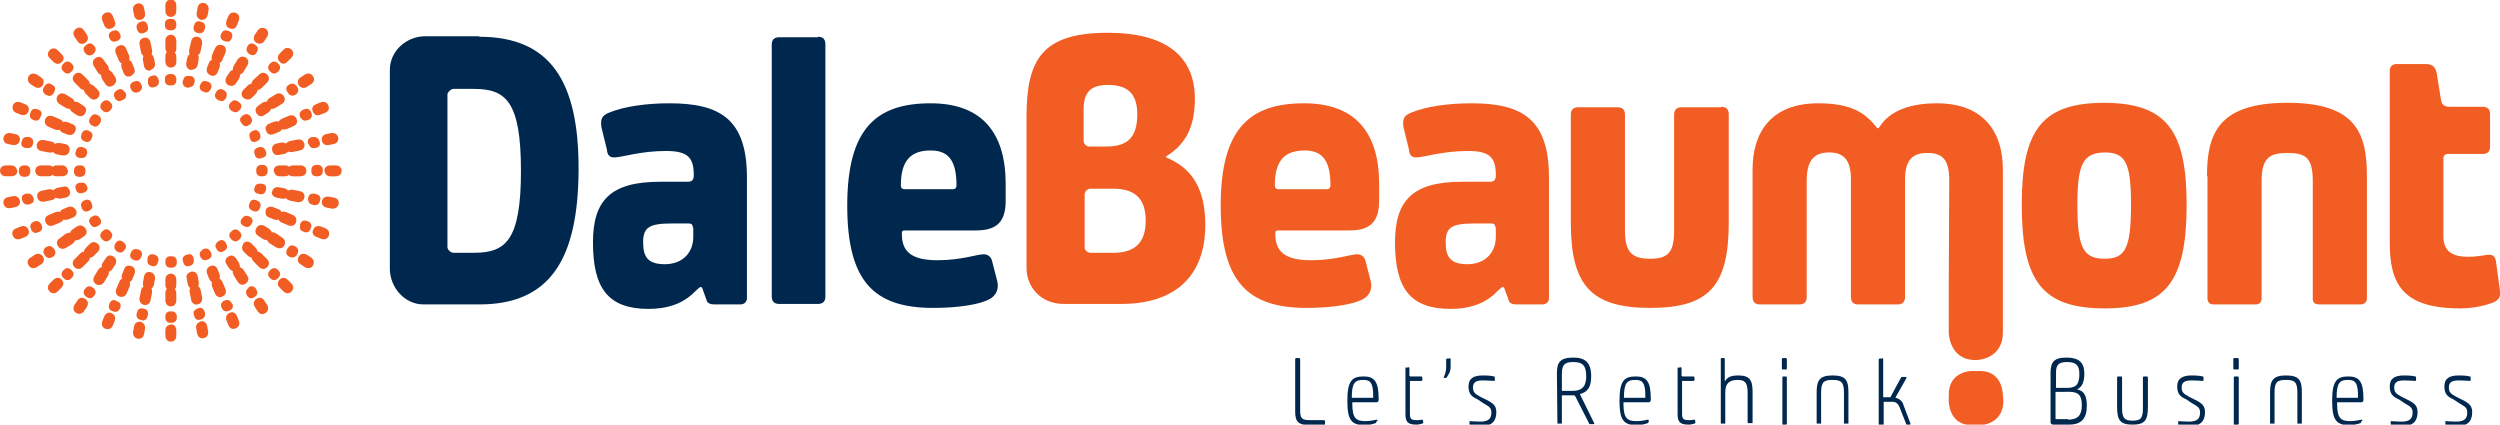 <?xml version="1.0" encoding="utf-8"?>
<!-- Generator: Adobe Illustrator 18.0.0, SVG Export Plug-In . SVG Version: 6.00 Build 0)  -->
<!DOCTYPE svg PUBLIC "-//W3C//DTD SVG 1.1//EN" "http://www.w3.org/Graphics/SVG/1.1/DTD/svg11.dtd">
<svg xmlns="http://www.w3.org/2000/svg" xmlns:xlink="http://www.w3.org/1999/xlink" version="1.1" id="AW" x="0px" y="0px" viewBox="0 0 503.4 85.5" xml:space="preserve">
<g>
	<path fill="#00274D" d="M96.5,7.4c14.2,0,20.1,8.8,20,26.9c-0.1,18-5.8,27-20,27H85.3c-3.9,0-6.8-3.5-6.8-7.2v-40   c0-4,3.5-6.8,7.1-6.8H96.5z M95.4,50.9c6.4,0,9.5-2.4,9.5-16.5c0-14.1-3.1-16.5-9.5-16.5h-4.1c-0.5,0-1.2,0.7-1.2,1.1v30.8   c0,0.4,0.6,1.1,1.2,1.1H95.4z"/>
	<path fill="#00274D" d="M121.1,25.6c-0.2-1.5,0-2.3,1.5-2.9c3.1-1.3,7.7-1.9,12.2-1.9c10.2,0,15.6,3.2,15.6,14.9v24.4   c0,0.6-0.5,1.2-1.3,1.2h-5.3c-0.8,0-1.4-0.3-1.5-0.8l-0.9-2.5c-0.1-0.2-0.2-0.2-0.3-0.2c-0.9,0-2.7,4.4-10.5,4.4   c-8.2,0-11.2-4.2-11.2-13.4c0-8.5,3.6-12.2,13.5-12.2h5.5c0.9,0,1.3-0.3,1.3-1.3c0-3.5-1.1-4.9-5.6-4.9c-5.2,0-8.9,1.3-10.4,1.3   c-1,0-1.4-0.5-1.5-1.6L121.1,25.6z M139.5,45.8c0-0.6-0.3-0.8-0.8-0.8h-3.5c-4.5,0-5.7,0.8-5.7,3.8c0,3.1,1.1,4.4,4.4,4.4   c3.5,0,5.7-2.3,5.7-5.5V45.8z"/>
	<path fill="#00274D" d="M164.7,7.4c1,0,1.5,0.5,1.5,1.5v50.8c0,1-0.5,1.5-1.5,1.5h-7.8c-1,0-1.5-0.5-1.5-1.5V9c0-1,0.5-1.5,1.5-1.5   H164.7z"/>
	<path fill="#00274D" d="M200.8,56.6c0.4,1.5-0.2,2.9-1.5,3.6c-1.9,1.1-6.3,1.8-11.4,1.8c-11.9,0-17.3-5.3-17.3-20.6   c0-15.6,5.9-20.6,16.8-20.6c10.2,0,15.1,5.8,15.1,16.2v3.4c0,4.3-1.8,6-6,6h-14.3c-0.5,0-0.6,0.2-0.6,0.5v0.2   c0,3.4,1.7,5.3,7.2,5.3c4.8,0,7.9-1.2,9.3-1.2c0.8,0,1.5,0.5,1.7,1.5L200.8,56.6z M191.8,38.1c0.6,0,0.8-0.3,0.8-0.8   c0-5.2-1.8-7-5.2-7c-3.8,0-6,1.8-6,7c0,0.5,0.2,0.8,0.8,0.8H191.8z"/>
</g>
<g>
	<g>
		<path fill="#F15D22" d="M47.5,16.8l0.6-0.9c0,0,0.3-0.4,0.2-0.9c0.2,0,0.5-0.2,0.7-0.5l0.8-1.3c0,0,0.6-1-0.3-1.6l0,0    c0,0-0.9-0.6-1.6,0.3l-0.8,1.3c0,0-0.3,0.4-0.2,0.9c-0.2,0-0.5,0.2-0.7,0.5l-0.6,0.9c0,0-0.6,1,0.3,1.6l0,0    C45.9,17.1,46.9,17.7,47.5,16.8z"/>
		<path fill="#F15D22" d="M21.3,52l-0.6,0.9c0,0-0.3,0.4-0.2,0.9c-0.2,0-0.5,0.2-0.7,0.5l-0.8,1.3c0,0-0.6,1,0.3,1.6l0,0    c0,0,0.9,0.6,1.6-0.3l0.8-1.3c0,0,0.3-0.4,0.2-0.9c0.2,0,0.5-0.2,0.7-0.5l0.6-0.9c0,0,0.6-1-0.3-1.6l0,0    C22.8,51.6,21.9,51,21.3,52z"/>
		<path fill="#F15D22" d="M55.1,27l1-0.4c0,0,0.5-0.2,0.7-0.6c0.2,0.1,0.5,0.1,0.9,0l1.4-0.6c0,0,1.1-0.4,0.6-1.5l0,0    c0,0-0.4-1-1.5-0.6l-1.4,0.6c0,0-0.5,0.2-0.7,0.6c-0.2-0.1-0.5-0.1-0.9,0l-1,0.4c0,0-1.1,0.4-0.6,1.5l0,0    C53.6,26.4,54,27.5,55.1,27z"/>
		<path fill="#F15D22" d="M13.7,41.7l-1,0.4c0,0-0.5,0.2-0.6,0.6c-0.2-0.1-0.5-0.1-0.9,0l-1.4,0.6c0,0-1.1,0.4-0.6,1.5l0,0    c0,0,0.4,1,1.5,0.6l1.4-0.6c0,0,0.5-0.2,0.7-0.6c0.2,0.1,0.5,0.1,0.9,0l1-0.4c0,0,1.1-0.4,0.6-1.5l0,0    C15.2,42.3,14.8,41.3,13.7,41.7z"/>
		<path fill="#F15D22" d="M55.7,39.8l1,0.2c0,0,0.5,0.1,0.9-0.1c0.1,0.2,0.4,0.4,0.8,0.5l1.5,0.3c0,0,1.1,0.2,1.4-0.9l0,0    c0,0,0.2-1.1-0.9-1.3l-1.5-0.3c0,0-0.5-0.1-0.9,0.2c-0.1-0.2-0.4-0.4-0.8-0.5l-1.1-0.2c0,0-1.1-0.2-1.3,0.9l0,0    C54.7,38.4,54.5,39.5,55.7,39.8z"/>
		<path fill="#F15D22" d="M13.1,29l-1.1-0.2c0,0-0.5-0.1-0.9,0.2c-0.1-0.2-0.4-0.4-0.8-0.5l-1.5-0.3c0,0-1.1-0.2-1.4,0.9l0,0    c0,0-0.2,1.1,0.9,1.3l1.5,0.3c0,0,0.5,0.1,0.9-0.1c0.1,0.2,0.4,0.4,0.8,0.5l1.1,0.2c0,0,1.1,0.2,1.4-0.9l0,0    C14,30.3,14.2,29.2,13.1,29z"/>
		<path fill="#F15D22" d="M19.7,18.1l-0.8-0.8c0,0-0.4-0.3-0.8-0.4c0-0.2-0.1-0.5-0.4-0.8l-1.1-1.1c0,0-0.8-0.8-1.6,0l0,0    c0,0-0.8,0.8,0,1.6l1.1,1.1c0,0,0.3,0.4,0.8,0.4c0,0.2,0.1,0.5,0.4,0.8l0.8,0.8c0,0,0.8,0.8,1.6,0l0,0    C19.7,19.7,20.5,18.9,19.7,18.1z"/>
		<path fill="#F15D22" d="M49.1,50.7l0.8,0.8c0,0,0.4,0.3,0.8,0.4c0,0.2,0.1,0.5,0.4,0.8l1.1,1.1c0,0,0.8,0.8,1.6,0l0,0    c0,0,0.8-0.8,0-1.6L52.6,51c0,0-0.4-0.3-0.8-0.4c0-0.3-0.1-0.5-0.4-0.8l-0.8-0.8c0,0-0.8-0.8-1.6,0l0,0    C49.1,49.1,48.3,49.9,49.1,50.7z"/>
		<path fill="#F15D22" d="M35.5,12.5l0-1.1c0,0,0-0.5-0.3-0.8c0.2-0.2,0.3-0.4,0.3-0.8V8.2c0,0,0-1.2-1.1-1.2l0,0c0,0-1.1,0-1.1,1.2    l0,1.5c0,0,0,0.5,0.3,0.8c-0.2,0.2-0.3,0.4-0.3,0.8v1.1c0,0,0,1.2,1.1,1.2h0C34.4,13.6,35.5,13.6,35.5,12.5z"/>
		<path fill="#F15D22" d="M33.3,56.3v1.1c0,0,0,0.5,0.3,0.8c-0.2,0.2-0.3,0.4-0.3,0.8l0,1.5c0,0,0,1.2,1.1,1.2h0c0,0,1.1,0,1.1-1.2    v-1.5c0,0,0-0.5-0.3-0.8c0.2-0.2,0.3-0.4,0.3-0.8v-1.1c0,0,0-1.2-1.1-1.2h0C34.4,55.1,33.3,55.1,33.3,56.3z"/>
		<path fill="#F15D22" d="M31.2,12.7l-0.2-1c0,0-0.1-0.5-0.5-0.8c0.1-0.2,0.2-0.5,0.1-0.9l-0.3-1.5c0,0-0.2-1.1-1.3-0.9l0,0    c0,0-1.1,0.2-0.9,1.4l0.3,1.5c0,0,0.1,0.5,0.5,0.8c-0.1,0.2-0.2,0.5-0.1,0.9l0.2,1.1c0,0,0.2,1.1,1.3,0.9l0,0    C30.3,14,31.4,13.8,31.2,12.7z"/>
		<path fill="#F15D22" d="M37.6,56.1l0.2,1.1c0,0,0.1,0.5,0.5,0.8c-0.1,0.2-0.2,0.5-0.1,0.9l0.3,1.5c0,0,0.2,1.1,1.3,0.9h0    c0,0,1.1-0.2,0.9-1.4l-0.3-1.5c0,0-0.1-0.5-0.5-0.8c0.1-0.2,0.2-0.5,0.1-0.9l-0.2-1.1c0,0-0.2-1.1-1.3-0.9h0    C38.4,54.8,37.3,55,37.6,56.1z"/>
		<path fill="#F15D22" d="M54.2,43.8l1,0.4c0,0,0.5,0.2,0.9,0c0.1,0.2,0.3,0.5,0.6,0.6l1.4,0.6c0,0,1.1,0.4,1.5-0.6l0,0    c0,0,0.4-1-0.6-1.5l-1.4-0.6c0,0-0.5-0.2-0.9,0c-0.1-0.2-0.3-0.5-0.7-0.6l-1-0.4c0,0-1.1-0.4-1.5,0.6l0,0    C53.6,42.3,53.1,43.4,54.2,43.8z"/>
		<path fill="#F15D22" d="M14.6,25l-1-0.4c0,0-0.5-0.2-0.9,0c-0.1-0.2-0.3-0.5-0.7-0.6l-1.4-0.6c0,0-1.1-0.4-1.5,0.6l0,0    c0,0-0.4,1,0.6,1.5l1.4,0.6c0,0,0.5,0.2,0.9,0c0.1,0.2,0.3,0.5,0.6,0.6l1,0.4c0,0,1.1,0.4,1.5-0.6l0,0    C15.2,26.4,15.6,25.4,14.6,25z"/>
		<path fill="#F15D22" d="M39.8,13.1l0.2-1.1c0,0,0.1-0.5-0.1-0.9c0.2-0.1,0.4-0.4,0.5-0.8l0.3-1.5c0,0,0.2-1.1-0.9-1.4l0,0    c0,0-1.1-0.2-1.3,0.9L38.1,10c0,0-0.1,0.5,0.1,0.9c-0.2,0.1-0.4,0.4-0.5,0.8l-0.2,1c0,0-0.2,1.1,0.9,1.4l0,0    C38.4,14,39.5,14.2,39.8,13.1z"/>
		<path fill="#F15D22" d="M29,55.7l-0.2,1.1c0,0-0.1,0.5,0.1,0.9c-0.2,0.1-0.4,0.4-0.5,0.8l-0.3,1.5c0,0-0.2,1.1,0.9,1.4h0    c0,0,1.1,0.2,1.3-0.9l0.3-1.5c0,0,0.1-0.5-0.1-0.9c0.2-0.1,0.4-0.4,0.5-0.8l0.2-1.1c0,0,0.2-1.1-0.9-1.4h0    C30.3,54.8,29.2,54.5,29,55.7z"/>
		<path fill="#F15D22" d="M45.6,53.2l0.6,0.9c0,0,0.3,0.4,0.7,0.5c-0.1,0.2,0,0.5,0.2,0.9l0.8,1.3c0,0,0.6,1,1.6,0.3l0,0    c0,0,0.9-0.6,0.3-1.6L49,54.3c0,0-0.3-0.4-0.7-0.5c0-0.2,0-0.5-0.2-0.9L47.5,52c0,0-0.6-1-1.6-0.3l0,0    C45.9,51.7,45,52.3,45.6,53.2z"/>
		<path fill="#F15D22" d="M23.2,15.5l-0.6-0.9c0,0-0.3-0.4-0.7-0.5c0.1-0.2,0-0.5-0.2-0.9L20.8,12c0,0-0.6-1-1.6-0.3l0,0    c0,0-0.9,0.6-0.3,1.6l0.8,1.3c0,0,0.3,0.4,0.7,0.5c-0.1,0.2,0,0.5,0.2,0.9l0.6,0.9c0,0,0.6,1,1.6,0.3l0,0    C22.9,17.1,23.8,16.5,23.2,15.5z"/>
		<path fill="#F15D22" d="M50.7,19.7l0.8-0.8c0,0,0.3-0.3,0.4-0.8c0.2,0,0.5-0.1,0.8-0.4l1.1-1.1c0,0,0.8-0.8,0-1.6l0,0    c0,0-0.8-0.8-1.6,0L51,16.1c0,0-0.3,0.3-0.4,0.8c-0.3,0-0.5,0.1-0.8,0.4l-0.8,0.8c0,0-0.8,0.8,0,1.6l0,0    C49.1,19.7,49.9,20.5,50.7,19.7z"/>
		<path fill="#F15D22" d="M18.1,49.1l-0.8,0.8c0,0-0.4,0.4-0.4,0.8c-0.2,0-0.5,0.1-0.8,0.4l-1.1,1.1c0,0-0.8,0.8,0,1.6l0,0    c0,0,0.8,0.8,1.6,0l1.1-1.1c0,0,0.4-0.4,0.4-0.8c0.2,0,0.5-0.1,0.8-0.4l0.8-0.8c0,0,0.8-0.8,0-1.6l0,0    C19.7,49.1,18.9,48.3,18.1,49.1z"/>
		<path fill="#F15D22" d="M56.1,31.2l1.1-0.2c0,0,0.5-0.1,0.8-0.5c0.2,0.1,0.5,0.2,0.9,0.1l1.5-0.3c0,0,1.1-0.2,0.9-1.3l0,0    c0,0-0.2-1.1-1.4-0.9l-1.5,0.3c0,0-0.5,0.1-0.8,0.5c-0.2-0.1-0.5-0.2-0.9-0.2l-1,0.2c0,0-1.1,0.2-0.9,1.3l0,0    C54.8,30.3,55,31.4,56.1,31.2z"/>
		<path fill="#F15D22" d="M12.7,37.6l-1.1,0.2c0,0-0.5,0.1-0.8,0.5c-0.2-0.1-0.5-0.2-0.9-0.2l-1.5,0.3c0,0-1.1,0.2-0.9,1.3v0    c0,0,0.2,1.1,1.4,0.9l1.5-0.3c0,0,0.5-0.1,0.8-0.5c0.2,0.1,0.5,0.2,0.9,0.2l1.1-0.2c0,0,1.1-0.2,0.9-1.3l0,0    C14,38.4,13.8,37.3,12.7,37.6z"/>
		<path fill="#F15D22" d="M52,47.5l0.9,0.6c0,0,0.4,0.3,0.9,0.2c0,0.2,0.2,0.5,0.5,0.7l1.3,0.8c0,0,1,0.6,1.6-0.3l0,0    c0,0,0.6-0.9-0.3-1.6l-1.3-0.9c0,0-0.4-0.3-0.9-0.2c0-0.2-0.2-0.5-0.5-0.7l-0.9-0.6c0,0-1-0.6-1.6,0.3l0,0    C51.6,45.9,51,46.9,52,47.5z"/>
		<path fill="#F15D22" d="M16.8,21.3l-0.9-0.6c0,0-0.4-0.3-0.9-0.2c0-0.2-0.2-0.5-0.5-0.7l-1.3-0.8c0,0-1-0.6-1.6,0.3l0,0    c0,0-0.6,0.9,0.3,1.6l1.3,0.8c0,0,0.4,0.3,0.9,0.2c0,0.2,0.2,0.5,0.5,0.7l0.9,0.6c0,0,1,0.6,1.6-0.3l0,0    C17.1,22.8,17.8,21.9,16.8,21.3z"/>
		<path fill="#F15D22" d="M43.8,14.6l0.4-1c0,0,0.2-0.5,0-0.9c0.2-0.1,0.5-0.3,0.6-0.7l0.6-1.4c0,0,0.4-1.1-0.6-1.5l0,0    c0,0-1-0.4-1.5,0.6l-0.6,1.4c0,0-0.2,0.5,0,0.9c-0.2,0.1-0.5,0.3-0.6,0.6l-0.4,1c0,0-0.4,1.1,0.6,1.5l0,0    C42.3,15.2,43.4,15.6,43.8,14.6z"/>
		<path fill="#F15D22" d="M25,54.2l-0.4,1c0,0-0.2,0.5,0,0.9c-0.2,0.1-0.5,0.3-0.6,0.7l-0.6,1.4c0,0-0.4,1.1,0.6,1.5l0,0    c0,0,1,0.4,1.5-0.6l0.6-1.4c0,0,0.2-0.5,0-0.9c0.2-0.1,0.5-0.3,0.6-0.7l0.4-1c0,0,0.4-1.1-0.6-1.5l0,0    C26.4,53.6,25.4,53.1,25,54.2z"/>
		<path fill="#F15D22" d="M41.7,55.1l0.4,1c0,0,0.2,0.5,0.6,0.7c-0.1,0.2-0.1,0.5,0,0.9l0.6,1.4c0,0,0.4,1.1,1.5,0.6l0,0    c0,0,1-0.4,0.6-1.5l-0.6-1.4c0,0-0.2-0.5-0.6-0.7c0.1-0.2,0.1-0.5,0-0.9l-0.4-1c0,0-0.4-1.1-1.5-0.6l0,0    C42.3,53.6,41.3,54,41.7,55.1z"/>
		<path fill="#F15D22" d="M27,13.7l-0.4-1c0,0-0.2-0.5-0.6-0.6c0.1-0.2,0.1-0.5,0-0.9l-0.6-1.4c0,0-0.4-1.1-1.5-0.6l0,0    c0,0-1,0.4-0.6,1.5l0.6,1.4c0,0,0.2,0.5,0.6,0.7c-0.1,0.2-0.1,0.5,0,0.9l0.4,1c0,0,0.4,1.1,1.5,0.6l0,0    C26.4,15.2,27.5,14.8,27,13.7z"/>
		<path fill="#F15D22" d="M53.2,23.2l0.9-0.6c0,0,0.4-0.3,0.5-0.7c0.2,0.1,0.5,0,0.9-0.2l1.3-0.8c0,0,1-0.6,0.3-1.6l0,0    c0,0-0.6-0.9-1.6-0.3l-1.3,0.8c0,0-0.4,0.3-0.5,0.7c-0.2-0.1-0.5,0-0.9,0.2L52,21.3c0,0-1,0.6-0.3,1.6l0,0    C51.7,22.9,52.3,23.8,53.2,23.2z"/>
		<path fill="#F15D22" d="M15.5,45.6l-0.9,0.6c0,0-0.4,0.3-0.5,0.7c-0.2-0.1-0.5,0-0.9,0.2L12,48c0,0-1,0.6-0.3,1.6l0,0    c0,0,0.6,0.9,1.6,0.3l1.3-0.8c0,0,0.4-0.3,0.5-0.7c0.2,0,0.5,0,0.9-0.2l0.9-0.6c0,0,1-0.6,0.3-1.6l0,0    C17.1,45.9,16.5,45,15.5,45.6z"/>
		<path fill="#F15D22" d="M56.3,35.5h1.1c0,0,0.5,0,0.8-0.3c0.2,0.2,0.4,0.3,0.8,0.3h1.5c0,0,1.2,0,1.2-1.1l0,0c0,0,0-1.1-1.2-1.1    l-1.5,0c0,0-0.5,0-0.8,0.3c-0.2-0.2-0.4-0.3-0.8-0.3h-1.1c0,0-1.2,0-1.2,1.1v0C55.2,34.4,55.2,35.5,56.3,35.5z"/>
		<path fill="#F15D22" d="M12.5,33.3l-1.1,0c0,0-0.5,0-0.8,0.3c-0.2-0.2-0.4-0.3-0.8-0.3l-1.5,0c0,0-1.2,0-1.2,1.1v0    c0,0,0,1.1,1.2,1.1h1.5c0,0,0.5,0,0.8-0.3c0.2,0.2,0.4,0.3,0.8,0.3h1.1c0,0,1.2,0,1.2-1.1l0,0C13.6,34.4,13.6,33.3,12.5,33.3z"/>
	</g>
	<g>
		<path fill="#F15D22" d="M45.4,19.9l0.1-0.2c0,0,0.5-0.8-0.2-1.4l-0.3-0.2c0,0-0.8-0.5-1.4,0.3l-0.1,0.2c0,0-0.6,0.8,0.2,1.4    l0.3,0.2C44.1,20.2,44.9,20.7,45.4,19.9z"/>
		<path fill="#F15D22" d="M23.3,48.9l-0.1,0.2c0,0-0.5,0.8,0.2,1.4l0.3,0.2c0,0,0.8,0.5,1.3-0.3l0.2-0.2c0,0,0.5-0.8-0.3-1.4    l-0.3-0.2C24.7,48.6,23.9,48.1,23.3,48.9z"/>
		<path fill="#F15D22" d="M51.6,28.5l0.2-0.1c0,0,0.9-0.4,0.6-1.3l-0.1-0.3c0,0-0.4-0.9-1.3-0.5l-0.2,0.1c0,0-0.9,0.4-0.5,1.3    l0.1,0.3C50.3,28,50.7,28.9,51.6,28.5z"/>
		<path fill="#F15D22" d="M17.1,40.3l-0.2,0.1c0,0-0.9,0.4-0.5,1.3l0.1,0.3c0,0,0.4,0.9,1.3,0.5l0.2-0.1c0,0,0.9-0.4,0.5-1.3    l-0.1-0.3C18.4,40.8,18.1,39.9,17.1,40.3z"/>
		<path fill="#F15D22" d="M52,39l0.3,0.1c0,0,1,0.2,1.2-0.7l0.1-0.3c0,0,0.2-0.9-0.8-1.1l-0.3,0c0,0-1-0.2-1.2,0.7l-0.1,0.3    C51.2,37.9,51,38.9,52,39z"/>
		<path fill="#F15D22" d="M16.8,29.7l-0.3-0.1c0,0-1-0.2-1.2,0.8l-0.1,0.3c0,0-0.2,0.9,0.8,1.1l0.3,0c0,0,1,0.2,1.2-0.8l0.1-0.3    C17.5,30.9,17.7,29.9,16.8,29.7z"/>
		<path fill="#F15D22" d="M22.3,20.7l-0.2-0.2c0,0-0.7-0.7-1.4,0l-0.2,0.2c0,0-0.7,0.7,0,1.4l0.2,0.2c0,0,0.7,0.7,1.4,0l0.2-0.2    C22.3,22.1,23,21.4,22.3,20.7z"/>
		<path fill="#F15D22" d="M46.5,48.1l0.2,0.2c0,0,0.7,0.7,1.4,0l0.2-0.2c0,0,0.7-0.7,0-1.4l-0.2-0.2c0,0-0.7-0.7-1.4,0l-0.2,0.2    C46.4,46.7,45.8,47.4,46.5,48.1z"/>
		<path fill="#F15D22" d="M35.5,16.2l0-0.3c0,0,0-1-1-1h-0.3c0,0-1,0-1,1v0.3c0,0,0,1,1,1h0.3C34.6,17.2,35.5,17.2,35.5,16.2z"/>
		<path fill="#F15D22" d="M33.3,52.6v0.3c0,0,0,1,1,1h0.3c0,0,1,0,1-1v-0.3c0,0,0-1-1-1h-0.3C34.2,51.6,33.3,51.6,33.3,52.6z"/>
		<path fill="#F15D22" d="M32,16.3l-0.1-0.3c0,0-0.2-1-1.1-0.8l-0.3,0.1c0,0-0.9,0.2-0.7,1.2l0,0.3c0,0,0.2,1,1.1,0.8l0.3-0.1    C31.2,17.5,32.1,17.3,32,16.3z"/>
		<path fill="#F15D22" d="M36.8,52.5l0.1,0.3c0,0,0.2,1,1.1,0.8l0.3-0.1c0,0,0.9-0.2,0.7-1.2l0-0.3c0,0-0.2-1-1.1-0.8l-0.3,0.1    C37.6,51.3,36.6,51.5,36.8,52.5z"/>
		<path fill="#F15D22" d="M50.8,42.4l0.2,0.1c0,0,0.9,0.4,1.3-0.5l0.1-0.3c0,0,0.4-0.9-0.6-1.3l-0.2-0.1c0,0-0.9-0.4-1.3,0.5    l-0.1,0.3C50.2,41.1,49.8,42,50.8,42.4z"/>
		<path fill="#F15D22" d="M18,26.4l-0.2-0.1c0,0-0.9-0.4-1.3,0.5l-0.1,0.3c0,0-0.4,0.9,0.5,1.3l0.2,0.1c0,0,0.9,0.4,1.3-0.5l0.1-0.3    C18.6,27.6,18.9,26.8,18,26.4z"/>
		<path fill="#F15D22" d="M39.1,16.8l0.1-0.3c0,0,0.2-1-0.8-1.2L38,15.3c0,0-0.9-0.2-1.1,0.8l-0.1,0.3c0,0-0.2,1,0.8,1.2l0.3,0.1    C37.9,17.5,38.9,17.7,39.1,16.8z"/>
		<path fill="#F15D22" d="M29.7,52l0,0.3c0,0-0.2,1,0.7,1.2l0.3,0.1c0,0,0.9,0.2,1.1-0.8l0.1-0.3c0,0,0.2-1-0.8-1.2l-0.3-0.1    C30.9,51.2,29.9,51,29.7,52z"/>
		<path fill="#F15D22" d="M43.6,50.1l0.1,0.2c0,0,0.5,0.8,1.3,0.3l0.3-0.2c0,0,0.8-0.5,0.2-1.4l-0.1-0.2c0,0-0.5-0.8-1.3-0.3    l-0.3,0.2C43.8,48.8,43,49.3,43.6,50.1z"/>
		<path fill="#F15D22" d="M25.2,18.6l-0.2-0.2c0,0-0.5-0.8-1.3-0.3l-0.3,0.2c0,0-0.8,0.5-0.3,1.4l0.1,0.2c0,0,0.6,0.8,1.3,0.3L25,20    C25,20,25.8,19.4,25.2,18.6z"/>
		<path fill="#F15D22" d="M48.1,22.3l0.2-0.2c0,0,0.7-0.7,0-1.4L48,20.5c0,0-0.7-0.7-1.4,0l-0.2,0.2c0,0-0.7,0.7,0,1.4l0.2,0.2    C46.7,22.3,47.4,23,48.1,22.3z"/>
		<path fill="#F15D22" d="M20.7,46.5l-0.2,0.2c0,0-0.7,0.7,0,1.4l0.2,0.2c0,0,0.7,0.7,1.4,0l0.2-0.2c0,0,0.7-0.7,0-1.4l-0.2-0.2    C22.1,46.4,21.4,45.8,20.7,46.5z"/>
		<path fill="#F15D22" d="M52.5,31.9l0.3-0.1c0,0,1-0.2,0.8-1.1l-0.1-0.3c0,0-0.2-0.9-1.2-0.8L52,29.7c0,0-1,0.2-0.8,1.1l0.1,0.3    C51.3,31.2,51.5,32.1,52.5,31.9z"/>
		<path fill="#F15D22" d="M16.3,36.8l-0.3,0c0,0-1,0.2-0.8,1.1l0.1,0.3c0,0,0.2,0.9,1.2,0.7l0.3-0.1c0,0,1-0.2,0.8-1.1l-0.1-0.3    C17.5,37.6,17.3,36.6,16.3,36.8z"/>
		<path fill="#F15D22" d="M48.9,45.4l0.2,0.1c0,0,0.8,0.6,1.4-0.2l0.2-0.3c0,0,0.5-0.8-0.3-1.3l-0.2-0.1c0,0-0.8-0.5-1.4,0.3    l-0.2,0.3C48.6,44.1,48.1,44.9,48.9,45.4z"/>
		<path fill="#F15D22" d="M19.9,23.3l-0.2-0.1c0,0-0.8-0.6-1.4,0.3l-0.2,0.3c0,0-0.5,0.8,0.3,1.4l0.2,0.1c0,0,0.8,0.6,1.4-0.3    l0.2-0.3C20.2,24.7,20.7,23.9,19.9,23.3z"/>
		<path fill="#F15D22" d="M42.4,18l0.1-0.2c0,0,0.4-0.9-0.5-1.3l-0.3-0.1c0,0-0.9-0.4-1.3,0.5l-0.1,0.2c0,0-0.4,0.9,0.5,1.3l0.3,0.1    C41.1,18.6,42,18.9,42.4,18z"/>
		<path fill="#F15D22" d="M26.4,50.8L26.3,51c0,0-0.4,0.9,0.5,1.3l0.3,0.1c0,0,0.9,0.4,1.3-0.6l0.1-0.2c0,0,0.4-0.9-0.5-1.3    l-0.3-0.1C27.6,50.2,26.8,49.9,26.4,50.8z"/>
		<path fill="#F15D22" d="M40.3,51.6l0.1,0.2c0,0,0.4,0.9,1.3,0.5l0.3-0.1c0,0,0.9-0.4,0.5-1.3l-0.1-0.2c0,0-0.4-0.9-1.3-0.6    l-0.3,0.1C40.8,50.4,39.9,50.7,40.3,51.6z"/>
		<path fill="#F15D22" d="M28.5,17.1l-0.1-0.2c0,0-0.4-0.9-1.3-0.5l-0.3,0.1c0,0-0.9,0.4-0.5,1.3l0.1,0.2c0,0,0.4,0.9,1.3,0.6    l0.3-0.1C28,18.4,28.9,18.1,28.5,17.1z"/>
		<path fill="#F15D22" d="M50.1,25.2l0.2-0.1c0,0,0.8-0.6,0.3-1.4l-0.2-0.3c0,0-0.5-0.8-1.4-0.2l-0.2,0.1c0,0-0.8,0.6-0.3,1.3    l0.2,0.3C48.8,25,49.3,25.8,50.1,25.2z"/>
		<path fill="#F15D22" d="M18.6,43.6l-0.2,0.1c0,0-0.8,0.5-0.3,1.3l0.2,0.3c0,0,0.5,0.8,1.4,0.2l0.2-0.1c0,0,0.8-0.5,0.3-1.3    L20,43.8C20,43.8,19.5,43,18.6,43.6z"/>
		<path fill="#F15D22" d="M52.6,35.5h0.3c0,0,1,0,1-1v-0.3c0,0,0-1-1-1l-0.3,0c0,0-1,0-1,1v0.3C51.6,34.6,51.6,35.5,52.6,35.5z"/>
		<path fill="#F15D22" d="M16.2,33.3h-0.3c0,0-1,0-1,1v0.3c0,0,0,1,1,1h0.3c0,0,1,0,1-1v-0.3C17.2,34.2,17.2,33.3,16.2,33.3z"/>
	</g>
	<g>
		<g>
			<g>
				<g>
					<path fill="#F15D22" d="M53.2,8.3l0.6-0.9c0,0,0.6-1-0.3-1.6l0,0c0,0-0.9-0.6-1.6,0.3L51.3,7c0,0-0.6,1,0.3,1.6l0,0       C51.6,8.6,52.6,9.2,53.2,8.3z"/>
					<path fill="#F15D22" d="M15.6,60.5L15,61.4c0,0-0.6,1,0.3,1.6l0,0c0,0,0.9,0.6,1.6-0.3l0.6-0.9c0,0,0.6-1-0.3-1.6l0,0       C17.2,60.2,16.2,59.5,15.6,60.5z"/>
				</g>
				<g>
					<path fill="#F15D22" d="M64.5,23.1l1-0.4c0,0,1.1-0.4,0.6-1.5l0,0c0,0-0.4-1-1.5-0.6l-1,0.4c0,0-1.1,0.4-0.6,1.5l0,0       C63,22.5,63.5,23.6,64.5,23.1z"/>
					<path fill="#F15D22" d="M4.2,45.6l-1,0.4c0,0-1.1,0.4-0.6,1.5l0,0c0,0,0.4,1,1.5,0.6l1-0.4c0,0,1.1-0.4,0.6-1.5l0,0       C5.7,46.2,5.3,45.2,4.2,45.6z"/>
				</g>
				<g>
					<path fill="#F15D22" d="M65.7,41.8l1.1,0.2c0,0,1.1,0.2,1.4-0.9l0,0c0,0,0.2-1.1-0.9-1.3l-1.1-0.2c0,0-1.1-0.2-1.4,0.9l0,0       C64.8,40.4,64.6,41.5,65.7,41.8z"/>
					<path fill="#F15D22" d="M3.1,27l-1-0.2c0,0-1.1-0.2-1.4,0.9l0,0c0,0-0.2,1.1,0.9,1.3l1,0.2c0,0,1.1,0.2,1.4-0.9l0,0       C4,28.3,4.2,27.2,3.1,27z"/>
				</g>
				<g>
					<path fill="#F15D22" d="M12.4,10.9l-0.8-0.8c0,0-0.8-0.8-1.6,0l0,0c0,0-0.8,0.8,0,1.6l0.8,0.8c0,0,0.8,0.8,1.6,0l0,0       C12.5,12.5,13.3,11.7,12.4,10.9z"/>
					<path fill="#F15D22" d="M56.3,57.9l0.8,0.8c0,0,0.8,0.8,1.6,0l0,0c0,0,0.8-0.8,0-1.6l-0.8-0.8c0,0-0.8-0.8-1.6,0l0,0       C56.3,56.3,55.5,57.1,56.3,57.9z"/>
				</g>
				<g>
					<path fill="#F15D22" d="M35.5,2.2l0-1.1c0,0,0-1.2-1.1-1.2h0c0,0-1.1,0-1.1,1.2v1.1c0,0,0,1.2,1.1,1.2h0       C34.4,3.4,35.5,3.4,35.5,2.2z"/>
					<path fill="#F15D22" d="M33.3,66.5v1.1c0,0,0,1.2,1.1,1.2h0c0,0,1.1,0,1.1-1.2v-1.1c0,0,0-1.2-1.1-1.2h0       C34.4,65.4,33.3,65.4,33.3,66.5z"/>
				</g>
			</g>
			<g>
				<g>
					<path fill="#F15D22" d="M29.2,2.6L29,1.6c0,0-0.2-1.1-1.3-0.9l0,0c0,0-1.1,0.2-0.9,1.4L27,3.1c0,0,0.2,1.1,1.3,0.9l0,0       C28.3,4,29.4,3.8,29.2,2.6z"/>
					<path fill="#F15D22" d="M39.5,66.1l0.2,1.1c0,0,0.2,1.1,1.3,0.9l0,0c0,0,1.1-0.2,0.9-1.4l-0.2-1.1c0,0-0.2-1.1-1.3-0.9l0,0       C40.4,64.8,39.3,65,39.5,66.1z"/>
				</g>
				<g>
					<path fill="#F15D22" d="M63.7,47.7l1,0.4c0,0,1.1,0.4,1.5-0.6l0,0c0,0,0.4-1-0.6-1.5l-1-0.4c0,0-1.1-0.4-1.5,0.6l0,0       C63,46.3,62.6,47.3,63.7,47.7z"/>
					<path fill="#F15D22" d="M5.1,21l-1-0.4c0,0-1.1-0.4-1.5,0.6l0,0c0,0-0.4,1,0.6,1.5l1,0.4c0,0,1.1,0.4,1.5-0.6l0,0       C5.7,22.5,6.2,21.5,5.1,21z"/>
				</g>
				<g>
					<path fill="#F15D22" d="M41.8,3.1L42,2c0,0,0.2-1.1-0.9-1.4l0,0c0,0-1.1-0.2-1.3,0.9l-0.2,1.1c0,0-0.2,1.1,0.9,1.4l0,0       C40.4,4,41.5,4.2,41.8,3.1z"/>
					<path fill="#F15D22" d="M27,65.7l-0.2,1.1c0,0-0.2,1.1,0.9,1.4l0,0c0,0,1.1,0.2,1.3-0.9l0.2-1.1c0,0,0.2-1.1-0.9-1.4l0,0       C28.3,64.8,27.2,64.6,27,65.7z"/>
				</g>
				<g>
					<path fill="#F15D22" d="M51.3,61.8l0.6,0.9c0,0,0.6,1,1.6,0.3l0,0c0,0,0.9-0.6,0.3-1.6l-0.6-0.9c0,0-0.6-1-1.6-0.3l0,0       C51.6,60.2,50.7,60.8,51.3,61.8z"/>
					<path fill="#F15D22" d="M17.5,7l-0.6-0.9c0,0-0.6-1-1.6-0.3l0,0c0,0-0.9,0.6-0.3,1.6l0.6,0.9c0,0,0.6,1,1.6,0.3l0,0       C17.2,8.6,18.1,8,17.5,7z"/>
				</g>
				<g>
					<path fill="#F15D22" d="M57.9,12.4l0.8-0.8c0,0,0.8-0.8,0-1.6l0,0c0,0-0.8-0.8-1.6,0l-0.8,0.8c0,0-0.8,0.8,0,1.6l0,0       C56.3,12.5,57.1,13.3,57.9,12.4z"/>
					<path fill="#F15D22" d="M10.8,56.3l-0.8,0.8c0,0-0.8,0.8,0,1.6l0,0c0,0,0.8,0.8,1.6,0l0.8-0.8c0,0,0.8-0.8,0-1.6l0,0       C12.5,56.3,11.7,55.5,10.8,56.3z"/>
				</g>
				<g>
					<path fill="#F15D22" d="M66.2,29.2l1-0.2c0,0,1.1-0.2,0.9-1.3l0,0c0,0-0.2-1.1-1.4-0.9L65.7,27c0,0-1.1,0.2-0.9,1.3l0,0       C64.8,28.3,65,29.4,66.2,29.2z"/>
					<path fill="#F15D22" d="M2.6,39.5l-1,0.2c0,0-1.1,0.2-0.9,1.3l0,0c0,0,0.2,1.1,1.4,0.9l1-0.2c0,0,1.1-0.2,0.9-1.3l0,0       C4,40.4,3.8,39.3,2.6,39.5z"/>
				</g>
			</g>
			<g>
				<g>
					<path fill="#F15D22" d="M60.5,53.2l0.9,0.6c0,0,1,0.6,1.6-0.3l0,0c0,0,0.6-0.9-0.3-1.6l-0.9-0.6c0,0-1-0.6-1.6,0.3l0,0       C60.2,51.6,59.5,52.6,60.5,53.2z"/>
					<path fill="#F15D22" d="M8.3,15.6L7.4,15c0,0-1-0.6-1.6,0.3l0,0c0,0-0.6,0.9,0.3,1.6L7,17.5c0,0,1,0.6,1.6-0.3l0,0       C8.6,17.2,9.2,16.2,8.3,15.6z"/>
				</g>
				<g>
					<path fill="#F15D22" d="M47.7,5.1l0.4-1c0,0,0.4-1.1-0.6-1.5l0,0c0,0-1-0.4-1.5,0.6l-0.4,1c0,0-0.4,1.1,0.6,1.5l0,0       C46.3,5.7,47.3,6.2,47.7,5.1z"/>
					<path fill="#F15D22" d="M21,63.7l-0.4,1c0,0-0.4,1.1,0.6,1.5l0,0c0,0,1,0.4,1.5-0.6l0.4-1c0,0,0.4-1.1-0.6-1.5l0,0       C22.5,63,21.5,62.6,21,63.7z"/>
				</g>
				<g>
					<path fill="#F15D22" d="M45.6,64.5l0.4,1c0,0,0.4,1.1,1.5,0.6l0,0c0,0,1-0.4,0.6-1.5l-0.4-1c0,0-0.4-1.1-1.5-0.6l0,0       C46.2,63,45.2,63.5,45.6,64.5z"/>
					<path fill="#F15D22" d="M23.1,4.2l-0.4-1c0,0-0.4-1.1-1.5-0.6l0,0c0,0-1,0.4-0.6,1.5l0.4,1c0,0,0.4,1.1,1.5,0.6l0,0       C22.5,5.7,23.6,5.3,23.1,4.2z"/>
				</g>
				<g>
					<path fill="#F15D22" d="M61.8,17.5l0.9-0.6c0,0,1-0.6,0.3-1.6l0,0c0,0-0.6-0.9-1.6-0.3l-0.9,0.6c0,0-1,0.6-0.3,1.6l0,0       C60.2,17.2,60.8,18.1,61.8,17.5z"/>
					<path fill="#F15D22" d="M7,51.3l-0.9,0.6c0,0-1,0.6-0.3,1.6l0,0c0,0,0.6,0.9,1.6,0.3l0.9-0.6c0,0,1-0.6,0.3-1.6l0,0       C8.6,51.6,8,50.7,7,51.3z"/>
				</g>
				<g>
					<path fill="#F15D22" d="M66.5,35.5h1.1c0,0,1.2,0,1.2-1.1l0,0c0,0,0-1.1-1.2-1.1h-1.1c0,0-1.2,0-1.2,1.1v0       C65.4,34.4,65.4,35.5,66.5,35.5z"/>
					<path fill="#F15D22" d="M2.2,33.3H1.2c0,0-1.2,0-1.2,1.1v0c0,0,0,1.1,1.2,1.1h1.1c0,0,1.2,0,1.2-1.1v0       C3.4,34.4,3.4,33.3,2.2,33.3z"/>
				</g>
			</g>
		</g>
		<g>
			<path fill="#F15D22" d="M51.6,10.7l0.1-0.2c0,0,0.6-0.8-0.2-1.4l-0.3-0.2c0,0-0.8-0.5-1.3,0.3l-0.1,0.2c0,0-0.5,0.8,0.3,1.4     l0.3,0.2C50.3,10.9,51.1,11.5,51.6,10.7z"/>
			<path fill="#F15D22" d="M17.2,58.1L17,58.3c0,0-0.5,0.8,0.3,1.4l0.3,0.2c0,0,0.8,0.5,1.3-0.3l0.2-0.2c0,0,0.5-0.8-0.3-1.4     l-0.3-0.2C18.5,57.8,17.7,57.3,17.2,58.1z"/>
			<path fill="#F15D22" d="M61.9,24.2l0.3-0.1c0,0,0.9-0.4,0.5-1.3l-0.1-0.3c0,0-0.4-0.9-1.3-0.5L61,22.1c0,0-0.9,0.4-0.6,1.3     l0.1,0.3C60.6,23.7,61,24.6,61.9,24.2z"/>
			<path fill="#F15D22" d="M6.9,44.6l-0.2,0.1c0,0-0.9,0.4-0.5,1.3l0.1,0.3c0,0,0.4,0.9,1.3,0.5l0.3-0.1c0,0,0.9-0.4,0.5-1.3     l-0.1-0.3C8.2,45.1,7.8,44.2,6.9,44.6z"/>
			<path fill="#F15D22" d="M62.9,41.2l0.3,0.1c0,0,1,0.2,1.2-0.8l0.1-0.3c0,0,0.2-0.9-0.8-1.1L63.3,39c0,0-1-0.2-1.2,0.7l-0.1,0.3     C62.1,40.1,61.9,41,62.9,41.2z"/>
			<path fill="#F15D22" d="M5.9,27.6l-0.3,0c0,0-1-0.2-1.2,0.8l-0.1,0.3c0,0-0.2,0.9,0.8,1.1l0.3,0c0,0,1,0.2,1.2-0.7l0.1-0.3     C6.7,28.7,6.8,27.8,5.9,27.6z"/>
			<path fill="#F15D22" d="M14.5,12.9l-0.2-0.2c0,0-0.7-0.7-1.4,0l-0.2,0.2c0,0-0.7,0.7,0,1.4l0.2,0.2c0,0,0.7,0.7,1.4,0l0.2-0.2     C14.5,14.3,15.2,13.6,14.5,12.9z"/>
			<path fill="#F15D22" d="M54.3,55.9l0.2,0.2c0,0,0.7,0.7,1.4,0l0.2-0.2c0,0,0.7-0.7,0-1.4l-0.2-0.2c0,0-0.7-0.7-1.4,0l-0.2,0.2     C54.3,54.5,53.6,55.2,54.3,55.9z"/>
			<path fill="#F15D22" d="M35.5,5.1l0-0.3c0,0,0-1-1-1h-0.3c0,0-1,0-1,1l0,0.3c0,0,0,1,1,1h0.3C34.6,6.1,35.5,6.1,35.5,5.1z"/>
			<path fill="#F15D22" d="M33.3,63.7l0,0.3c0,0,0,1,1,1h0.3c0,0,1,0,1-1v-0.3c0,0,0-1-1-1h-0.3C34.2,62.7,33.3,62.7,33.3,63.7z"/>
			<path fill="#F15D22" d="M29.8,5.4l-0.1-0.3c0,0-0.2-1-1.1-0.8l-0.3,0.1c0,0-0.9,0.2-0.8,1.2l0.1,0.3c0,0,0.2,1,1.1,0.8L29,6.6     C29,6.6,30,6.4,29.8,5.4z"/>
			<path fill="#F15D22" d="M39,63.3l0.1,0.3c0,0,0.2,1,1.1,0.8l0.3-0.1c0,0,0.9-0.2,0.8-1.2l-0.1-0.3c0,0-0.2-1-1.1-0.8l-0.3,0.1     C39.7,62.2,38.8,62.4,39,63.3z"/>
			<path fill="#F15D22" d="M61,46.6l0.2,0.1c0,0,0.9,0.4,1.3-0.5l0.1-0.3c0,0,0.4-0.9-0.5-1.3l-0.3-0.1c0,0-0.9-0.4-1.3,0.5     l-0.1,0.3C60.5,45.4,60.1,46.3,61,46.6z"/>
			<path fill="#F15D22" d="M7.8,22.1L7.5,22c0,0-0.9-0.4-1.3,0.5l-0.1,0.3c0,0-0.4,0.9,0.5,1.3l0.2,0.1c0,0,0.9,0.4,1.3-0.5l0.1-0.3     C8.3,23.4,8.7,22.5,7.8,22.1z"/>
			<path fill="#F15D22" d="M41.2,5.9l0.1-0.3c0,0,0.2-1-0.8-1.2l-0.3-0.1c0,0-0.9-0.2-1.1,0.8L39,5.4c0,0-0.2,1,0.7,1.2l0.3,0.1     C40.1,6.7,41,6.8,41.2,5.9z"/>
			<path fill="#F15D22" d="M27.6,62.9l-0.1,0.3c0,0-0.2,1,0.8,1.2l0.3,0.1c0,0,0.9,0.2,1.1-0.8l0.1-0.3c0,0,0.2-1-0.7-1.2l-0.3-0.1     C28.7,62.1,27.8,61.9,27.6,62.9z"/>
			<path fill="#F15D22" d="M49.7,59.4l0.1,0.2c0,0,0.5,0.8,1.3,0.3l0.3-0.2c0,0,0.8-0.5,0.2-1.4l-0.1-0.2c0,0-0.5-0.8-1.4-0.3L50,58     C50,58,49.2,58.6,49.7,59.4z"/>
			<path fill="#F15D22" d="M19.1,9.4l-0.2-0.2c0,0-0.5-0.8-1.3-0.3l-0.3,0.2c0,0-0.8,0.5-0.3,1.4l0.2,0.2c0,0,0.5,0.8,1.4,0.3     l0.3-0.2C18.8,10.8,19.6,10.2,19.1,9.4z"/>
			<path fill="#F15D22" d="M55.9,14.5l0.2-0.2c0,0,0.7-0.7,0-1.4l-0.2-0.2c0,0-0.7-0.7-1.4,0l-0.2,0.2c0,0-0.7,0.7,0,1.4l0.2,0.2     C54.5,14.5,55.2,15.2,55.9,14.5z"/>
			<path fill="#F15D22" d="M12.9,54.3l-0.2,0.2c0,0-0.7,0.7,0,1.4l0.2,0.2c0,0,0.7,0.7,1.4,0l0.2-0.2c0,0,0.7-0.7,0-1.4l-0.2-0.2     C14.3,54.3,13.6,53.6,12.9,54.3z"/>
			<path fill="#F15D22" d="M63.3,29.8l0.3,0c0,0,1-0.2,0.8-1.1l-0.1-0.3c0,0-0.2-0.9-1.2-0.8l-0.3,0c0,0-1,0.2-0.8,1.1l0.1,0.3     C62.2,29,62.4,30,63.3,29.8z"/>
			<path fill="#F15D22" d="M5.4,39L5.2,39c0,0-1,0.2-0.8,1.1l0.1,0.3c0,0,0.2,0.9,1.2,0.8l0.3-0.1c0,0,1-0.2,0.8-1.1l-0.1-0.3     C6.6,39.7,6.4,38.8,5.4,39z"/>
			<path fill="#F15D22" d="M58.1,51.6l0.2,0.1c0,0,0.8,0.5,1.4-0.3l0.2-0.3c0,0,0.5-0.8-0.3-1.4l-0.2-0.1c0,0-0.8-0.6-1.4,0.3     l-0.2,0.3C57.8,50.3,57.3,51.1,58.1,51.6z"/>
			<path fill="#F15D22" d="M10.7,17.2L10.4,17c0,0-0.8-0.6-1.4,0.3l-0.2,0.3c0,0-0.5,0.8,0.3,1.4l0.2,0.1c0,0,0.8,0.6,1.4-0.2     l0.2-0.3C10.9,18.5,11.5,17.7,10.7,17.2z"/>
			<path fill="#F15D22" d="M46.6,7.8l0.1-0.2c0,0,0.4-0.9-0.5-1.3l-0.3-0.1c0,0-0.9-0.4-1.3,0.5l-0.1,0.2c0,0-0.4,0.9,0.5,1.3     l0.3,0.1C45.4,8.3,46.3,8.7,46.6,7.8z"/>
			<path fill="#F15D22" d="M22.1,61L22,61.3c0,0-0.4,0.9,0.5,1.3l0.3,0.1c0,0,0.9,0.4,1.3-0.5l0.1-0.2c0,0,0.4-0.9-0.5-1.3l-0.3-0.1     C23.4,60.5,22.5,60.1,22.1,61z"/>
			<path fill="#F15D22" d="M44.6,61.9l0.1,0.2c0,0,0.4,0.9,1.3,0.5l0.3-0.1c0,0,0.9-0.4,0.5-1.3L46.6,61c0,0-0.4-0.9-1.3-0.5     l-0.3,0.1C45.1,60.6,44.2,61,44.6,61.9z"/>
			<path fill="#F15D22" d="M24.2,6.9l-0.1-0.2c0,0-0.4-0.9-1.3-0.5l-0.3,0.1c0,0-0.9,0.4-0.5,1.3l0.1,0.2c0,0,0.4,0.9,1.3,0.5     l0.3-0.1C23.7,8.2,24.6,7.8,24.2,6.9z"/>
			<path fill="#F15D22" d="M59.4,19.1l0.2-0.1c0,0,0.8-0.6,0.3-1.4l-0.2-0.3c0,0-0.5-0.8-1.4-0.3l-0.2,0.1c0,0-0.8,0.5-0.3,1.3     l0.2,0.3C58,18.8,58.6,19.6,59.4,19.1z"/>
			<path fill="#F15D22" d="M9.4,49.7l-0.2,0.1c0,0-0.8,0.6-0.3,1.4l0.2,0.3c0,0,0.5,0.8,1.4,0.3l0.2-0.1c0,0,0.8-0.6,0.3-1.4     L10.8,50C10.8,50,10.2,49.2,9.4,49.7z"/>
			<path fill="#F15D22" d="M63.7,35.5H64c0,0,1,0,1-1v-0.3c0,0,0-1-1-1h-0.3c0,0-1,0-1,1v0.3C62.7,34.6,62.7,35.5,63.7,35.5z"/>
			<path fill="#F15D22" d="M5.1,33.3l-0.3,0c0,0-1,0-1,1v0.3c0,0,0,1,1,1h0.3c0,0,1,0,1-1v-0.3C6.1,34.2,6.1,33.3,5.1,33.3z"/>
		</g>
	</g>
</g>
<g>
	<g>
		<g>
			<path fill="#00274D" d="M412.9,75.1c0-2.1,0.6-3.1,3.2-3.1c2.5,0,3.6,1,3.6,3.2c0,1.6-0.4,2.8-1.5,3.2v0c1.6,0.3,2,1.5,2,3.3     c0,2.5-1,3.8-3.6,3.8h-3.1c-0.4,0-0.6-0.2-0.6-0.5L412.9,75.1z M416.4,84.5c2,0,2.8-0.9,2.8-2.9c0-2-0.7-2.7-2.5-2.7H414     c-0.1,0-0.1,0-0.1,0.1v5.3c0,0.1,0.1,0.1,0.1,0.1H416.4z M416.3,78.1c1.8,0,2.4-0.8,2.4-2.8c0-1.8-0.7-2.4-2.5-2.4     c-1.6,0-2.2,0.5-2.2,2.1v3c0,0.1,0,0.1,0.1,0.1H416.3z"/>
			<path fill="#00274D" d="M432.3,75.8c0.1,0,0.2,0.1,0.2,0.2V82c0,2.7-0.7,3.5-3.1,3.5c-2.4,0-3.1-0.8-3.1-3.5V76     c0-0.1,0.1-0.2,0.2-0.2h0.6c0.1,0,0.2,0.1,0.2,0.2v6.2c0,2.1,0.6,2.5,2.1,2.5c1.6,0,2.1-0.4,2.1-2.5V76c0-0.1,0.1-0.2,0.2-0.2     H432.3z"/>
			<path fill="#00274D" d="M440.2,80.4c-1.1-0.5-1.8-1-1.8-2.6c0-1.6,1.1-2.2,2.9-2.2c1.1,0,1.9,0.1,2.2,0.2c0.2,0,0.2,0.1,0.2,0.3     l0,0.4c0,0.1,0,0.2-0.2,0.2c-0.2,0-1.2-0.1-2.1-0.1c-1.2,0-2.1,0.2-2.1,1.4c0,1,0.4,1.3,1.5,1.9l1.2,0.6c1.4,0.7,2,1.2,2,2.5     c0,1.7-0.8,2.8-3.1,2.8c-1,0-1.8-0.1-2.1-0.2c-0.2,0-0.2-0.1-0.2-0.3l0-0.4c0-0.1,0-0.1,0.1-0.1c0.2,0,1.1,0.1,2.1,0.1     c1.7,0,2.2-0.7,2.2-1.8c0-1-0.4-1.2-1.6-1.9L440.2,80.4z"/>
			<path fill="#00274D" d="M450.6,72.1c0.1,0,0.2,0.1,0.2,0.2v1.9c0,0.1,0,0.2-0.2,0.2h-0.7c-0.1,0-0.2-0.1-0.2-0.2v-1.9     c0-0.1,0-0.2,0.2-0.2H450.6z M450.6,75.8c0.1,0,0.2,0.1,0.2,0.2v9.3c0,0.1-0.1,0.2-0.2,0.2h-0.7c-0.1,0-0.1-0.1-0.1-0.2V76     c0-0.1,0.1-0.2,0.2-0.2H450.6z"/>
			<path fill="#00274D" d="M457.1,79c0-2.4,0.6-3.4,3.2-3.4c2.6,0,3.2,0.9,3.2,3.4v6.2c0,0.1-0.1,0.1-0.1,0.1h-0.7     c-0.1,0-0.1-0.1-0.1-0.1V79c0-2.1-0.6-2.5-2.3-2.5c-1.7,0-2.3,0.4-2.3,2.5v6.2c0,0.1-0.1,0.1-0.1,0.1h-0.7     c-0.1,0-0.1-0.1-0.1-0.1L457.1,79z"/>
			<path fill="#00274D" d="M475.5,84.8c0,0.2-0.1,0.3-0.2,0.4c-0.3,0.1-1.2,0.4-2.2,0.4c-2.6,0-3.5-0.9-3.5-4.9c0-4.1,1-4.9,3.3-4.9     c2.1,0,3,1,3,4.4v0.3c0,0.4-0.2,0.5-0.5,0.5h-4.7c-0.1,0-0.1,0-0.1,0.1v0.2c0,3,0.8,3.5,2.7,3.5c1.1,0,2-0.3,2.2-0.3     c0.1,0,0.2,0.1,0.2,0.2L475.5,84.8z M474.8,80.1C474.9,80.1,474.9,80.1,474.8,80.1c0.1-3.2-0.7-3.6-2-3.6c-1.6,0-2.3,0.5-2.3,3.5     c0,0.1,0,0.1,0.1,0.1H474.8z"/>
			<path fill="#00274D" d="M483,80.4c-1.1-0.5-1.8-1-1.8-2.6c0-1.6,1-2.2,2.9-2.2c1.1,0,1.9,0.1,2.2,0.2c0.2,0,0.2,0.1,0.2,0.3     l0,0.4c0,0.1,0,0.2-0.2,0.2c-0.2,0-1.2-0.1-2.1-0.1c-1.2,0-2.1,0.2-2.1,1.4c0,1,0.4,1.3,1.5,1.9l1.2,0.6c1.4,0.7,2,1.2,2,2.5     c0,1.7-0.8,2.8-3.1,2.8c-1,0-1.8-0.1-2.1-0.2c-0.2,0-0.2-0.1-0.2-0.3l0-0.4c0-0.1,0-0.1,0.1-0.1c0.2,0,1.1,0.1,2.1,0.1     c1.7,0,2.2-0.7,2.2-1.8c0-1-0.4-1.2-1.6-1.9L483,80.4z"/>
			<path fill="#00274D" d="M494,80.4c-1.1-0.5-1.8-1-1.8-2.6c0-1.6,1-2.2,2.9-2.2c1.1,0,1.9,0.1,2.2,0.2c0.2,0,0.2,0.1,0.2,0.3     l0,0.4c0,0.1,0,0.2-0.2,0.2c-0.2,0-1.2-0.1-2.1-0.1c-1.2,0-2.1,0.2-2.1,1.4c0,1,0.4,1.3,1.5,1.9l1.2,0.6c1.4,0.7,2,1.2,2,2.5     c0,1.7-0.8,2.8-3.1,2.8c-1,0-1.8-0.1-2.1-0.2c-0.2,0-0.2-0.1-0.2-0.3l0-0.4c0-0.1,0-0.1,0.1-0.1c0.2,0,1.1,0.1,2.1,0.1     c1.7,0,2.2-0.7,2.2-1.8c0-1-0.4-1.2-1.6-1.9L494,80.4z"/>
		</g>
		<g>
			<path fill="#00274D" d="M261.6,72.1c0.1,0,0.2,0.1,0.2,0.2v10.2c0,1.8,0.3,2.1,2.1,2.1h2.7c0.1,0,0.2,0.1,0.2,0.2v0.6     c0,0.1,0,0.2-0.2,0.2h-2.8c-2.4,0-3-0.7-3-2.7V72.3c0-0.1,0.1-0.2,0.2-0.2H261.6z"/>
			<path fill="#00274D" d="M277.2,84.8c0,0.2-0.1,0.3-0.2,0.4c-0.3,0.1-1.2,0.4-2.2,0.4c-2.6,0-3.5-0.9-3.5-4.9c0-4.1,1-4.9,3.3-4.9     c2.1,0,3,1,3,4.4v0.3c0,0.4-0.2,0.5-0.5,0.5h-4.7c-0.1,0-0.1,0-0.1,0.1v0.2c0,3,0.8,3.5,2.7,3.5c1.1,0,2-0.3,2.2-0.3     c0.1,0,0.2,0.1,0.2,0.2L277.2,84.8z M276.5,80.1C276.5,80.1,276.6,80.1,276.5,80.1c0.1-3.2-0.7-3.6-2-3.6c-1.6,0-2.3,0.5-2.3,3.5     c0,0.1,0,0.1,0.1,0.1H276.5z"/>
			<path fill="#00274D" d="M283.6,73.9c0.1,0,0.2,0.1,0.2,0.2l0,1.5c0,0.1,0.1,0.2,0.2,0.2h2.2c0.1,0,0.2,0.1,0.2,0.2v0.5     c0,0.1,0,0.2-0.2,0.2H284c-0.1,0-0.1,0-0.1,0.1v6.5c0,1.1,0.3,1.3,1.4,1.3c0.6,0,1-0.1,1.1-0.1c0.1,0,0.1,0.1,0.1,0.1l0.1,0.4     c0,0.2-0.1,0.2-0.2,0.3c-0.4,0.1-0.8,0.2-1.2,0.2c-1.8,0-2.2-0.6-2.2-2.2v-9.2c0-0.1,0.1-0.1,0.1-0.1H283.6z"/>
			<path fill="#00274D" d="M291.9,72.1c0.1,0,0.2,0.1,0.2,0.2v1.6c0,0.8-0.2,1.2-0.8,2.1c-0.1,0.1-0.1,0.1-0.3,0.1l-0.2,0     c-0.1,0-0.2,0-0.1-0.1c0.3-0.7,0.5-1.3,0.5-2.1v-1.5c0-0.1,0.1-0.2,0.2-0.2H291.9z"/>
			<path fill="#00274D" d="M297.5,80.4c-1.1-0.5-1.8-1-1.8-2.6c0-1.6,1-2.2,2.9-2.2c1.1,0,1.9,0.1,2.2,0.2c0.2,0,0.2,0.1,0.2,0.3     l0,0.4c0,0.1,0,0.2-0.2,0.2c-0.2,0-1.2-0.1-2.1-0.1c-1.2,0-2.1,0.2-2.1,1.4c0,1,0.4,1.3,1.5,1.9l1.2,0.6c1.4,0.7,2,1.2,2,2.5     c0,1.7-0.8,2.8-3.1,2.8c-1,0-1.8-0.1-2.1-0.2c-0.2,0-0.2-0.1-0.2-0.3l0-0.4c0-0.1,0-0.1,0.1-0.1c0.2,0,1.1,0.1,2.1,0.1     c1.7,0,2.2-0.7,2.2-1.8c0-1-0.4-1.2-1.6-1.9L297.5,80.4z"/>
			<path fill="#00274D" d="M313.5,75.2c0-2.1,0.5-3.2,3.3-3.2c2.4,0,3.6,1,3.6,3.8c0,2.1-0.7,3.1-2.1,3.5c-0.2,0.1-0.2,0.1-0.1,0.2     l2.8,5.7c0.1,0.1,0,0.2-0.1,0.2h-0.7c-0.1,0-0.2,0-0.2-0.1l-2.8-5.5c-0.1-0.1-0.1-0.2-0.4-0.2h-2.2c-0.1,0-0.1,0-0.1,0.1v5.5     c0,0.1-0.1,0.1-0.1,0.1h-0.7c-0.1,0-0.1-0.1-0.1-0.1L313.5,75.2z M316.7,78.7c2.1,0,2.7-1.2,2.7-2.9c0-2.2-0.7-2.9-2.6-2.9     c-1.7,0-2.3,0.5-2.3,2.4v3.3c0,0.1,0.1,0.1,0.1,0.1H316.7z"/>
			<path fill="#00274D" d="M332,84.8c0,0.2-0.1,0.3-0.2,0.4c-0.3,0.1-1.2,0.4-2.2,0.4c-2.6,0-3.5-0.9-3.5-4.9c0-4.1,1-4.9,3.3-4.9     c2.1,0,3,1,3,4.4v0.3c0,0.4-0.2,0.5-0.5,0.5H327c-0.1,0-0.1,0-0.1,0.1v0.2c0,3,0.8,3.5,2.7,3.5c1.1,0,2-0.3,2.2-0.3     c0.1,0,0.2,0.1,0.2,0.2L332,84.8z M331.3,80.1C331.4,80.1,331.4,80.1,331.3,80.1c0.1-3.2-0.7-3.6-2-3.6c-1.6,0-2.3,0.5-2.3,3.5     c0,0.1,0,0.1,0.1,0.1H331.3z"/>
			<path fill="#00274D" d="M338.4,73.9c0.1,0,0.2,0.1,0.2,0.2l0,1.5c0,0.1,0.1,0.2,0.2,0.2h2.2c0.1,0,0.2,0.1,0.2,0.2v0.5     c0,0.1,0,0.2-0.2,0.2h-2.2c-0.1,0-0.1,0-0.1,0.1v6.5c0,1.1,0.3,1.3,1.4,1.3c0.6,0,1-0.1,1.1-0.1c0.1,0,0.1,0.1,0.1,0.1l0.1,0.4     c0,0.2-0.1,0.2-0.2,0.3c-0.4,0.1-0.8,0.2-1.2,0.2c-1.8,0-2.2-0.6-2.2-2.2v-9.2c0-0.1,0.1-0.1,0.1-0.1H338.4z"/>
			<path fill="#00274D" d="M347.2,72.1c0.1,0,0.1,0.1,0.1,0.1v4.5c0,0,0,0,0,0c0,0,0,0,0.1,0c0.4-0.7,1.1-1.1,2.6-1.1     c2.3,0,2.9,0.9,2.9,3.3v6.2c0,0.1-0.1,0.1-0.1,0.1H352c-0.1,0-0.1-0.1-0.1-0.1V79c0-2-0.6-2.5-2-2.5c-1.7,0-2.5,0.7-2.5,2.5v6.2     c0,0.1,0,0.1-0.1,0.1h-0.7c-0.1,0-0.1-0.1-0.1-0.1v-13c0-0.1,0.1-0.1,0.1-0.1H347.2z"/>
			<path fill="#00274D" d="M359.6,72.1c0.1,0,0.2,0.1,0.2,0.2v1.9c0,0.1,0,0.2-0.2,0.2H359c-0.1,0-0.2-0.1-0.2-0.2v-1.9     c0-0.1,0-0.2,0.2-0.2H359.6z M359.6,75.8c0.1,0,0.2,0.1,0.2,0.2v9.3c0,0.1-0.1,0.2-0.2,0.2H359c-0.1,0-0.1-0.1-0.1-0.2V76     c0-0.1,0.1-0.2,0.2-0.2H359.6z"/>
			<path fill="#00274D" d="M365.8,79c0-2.4,0.6-3.4,3.2-3.4c2.6,0,3.2,0.9,3.2,3.4v6.2c0,0.1-0.1,0.1-0.1,0.1h-0.7     c-0.1,0-0.1-0.1-0.1-0.1V79c0-2.1-0.6-2.5-2.3-2.5c-1.7,0-2.3,0.4-2.3,2.5v6.2c0,0.1-0.1,0.1-0.1,0.1h-0.7     c-0.1,0-0.1-0.1-0.1-0.1V79z"/>
			<path fill="#00274D" d="M379,72.1c0.1,0,0.2,0.1,0.2,0.2v7.6c0,0.1,0,0.1,0.1,0.1h1.3c0,0,0.1,0,0.1-0.1l2.1-3.9     c0.1-0.1,0.2-0.1,0.3-0.1h0.6c0.2,0,0.2,0.1,0.2,0.2l-2.2,3.9c0,0.1,0,0.1,0,0.1c0.8,0.2,1.4,0.7,1.6,1.5l1.4,3.7     c0,0.1,0,0.2-0.1,0.2h-0.6c-0.1,0-0.2,0-0.2-0.2l-1.3-3.3c-0.3-0.7-0.7-1.1-1.5-1.1h-1.6c-0.1,0-0.1,0-0.1,0.1v4.4     c0,0.1-0.1,0.2-0.2,0.2h-0.6c-0.1,0-0.2-0.1-0.2-0.2v-13c0-0.1,0.1-0.2,0.2-0.2H379z"/>
		</g>
	</g>
	<g>
		<path fill="#F15D22" d="M206.7,23.5c0-11.6,3.2-16.9,16.4-16.9c11.5,0,17.5,4.6,17.5,13.3c0,6-2.1,9.3-5.8,11.6v0.2    c4.9,2,7.9,5.9,7.9,13.6c0,10.2-6,15.9-16.9,15.9h-11.6c-4.7,0-7.5-3.5-7.5-7.2V23.5z M222.8,29.5c4.5,0,6.2-2.1,6.2-6.5    c0-4.1-1.9-5.9-5.9-5.9c-3.6,0-4.9,1.6-4.9,4.9v6.3c0,0.7,0.5,1.2,1.2,1.2H222.8z M224.2,50.9c4.5,0,6.5-2.2,6.5-6.5    c0-4.7-2.5-6.4-6.5-6.4h-4.6c-0.6,0-1.2,0.5-1.2,1.2v10.6c0,0.7,0.7,1.1,1.2,1.1H224.2z"/>
		<path fill="#F15D22" d="M276,56.6c0.4,1.5-0.2,2.9-1.5,3.6c-1.9,1.1-6.3,1.8-11.4,1.8c-11.9,0-17.3-5.3-17.3-20.6    c0-15.6,5.9-20.6,16.8-20.6c10.2,0,15.1,5.8,15.1,16.2v3.4c0,4.3-1.8,6-6,6h-14.3c-0.5,0-0.6,0.2-0.6,0.5v0.2    c0,3.4,1.7,5.3,7.2,5.3c4.9,0,7.9-1.2,9.3-1.2c0.8,0,1.5,0.5,1.7,1.5L276,56.6z M267.1,38.1c0.6,0,0.8-0.3,0.8-0.8    c0-5.2-1.8-7-5.2-7c-3.8,0-6,1.8-6,7c0,0.5,0.2,0.8,0.8,0.8H267.1z"/>
		<path fill="#F15D22" d="M282.6,25.6c-0.2-1.5,0-2.3,1.5-2.9c3.1-1.3,7.7-1.9,12.2-1.9c10.2,0,15.6,3.2,15.6,14.9v24.4    c0,0.6-0.5,1.2-1.3,1.2h-5.3c-0.8,0-1.4-0.3-1.5-0.8l-0.9-2.5c-0.1-0.2-0.2-0.2-0.3-0.2c-0.9,0-2.7,4.4-10.5,4.4    c-8.2,0-11.2-4.2-11.2-13.4c0-8.5,3.6-12.2,13.5-12.2h5.5c0.9,0,1.3-0.3,1.3-1.3c0-3.5-1.1-4.9-5.6-4.9c-5.2,0-8.9,1.3-10.4,1.3    c-1,0-1.4-0.5-1.5-1.6L282.6,25.6z M301.1,45.8c0-0.6-0.3-0.8-0.8-0.8h-3.5c-4.5,0-5.7,0.8-5.7,3.8c0,3.1,1.1,4.4,4.4,4.4    c3.5,0,5.7-2.3,5.7-5.5V45.8z"/>
		<path fill="#F15D22" d="M346.6,21.5c1,0,1.5,0.5,1.5,1.5v21.8c0,12.8-4,17.2-15.8,17.2c-11.9,0-16-4.5-16-17.2V23.1    c0-1,0.5-1.5,1.5-1.5h7.9c1,0,1.5,0.5,1.5,1.5v23.3c0,4.4,1.4,5.7,5.1,5.7c3.6,0,4.8-1.3,4.8-5.7V23.1c0-1,0.5-1.5,1.5-1.5H346.6z    "/>
		<path fill="#F15D22" d="M440.3,41.2c0,15.5-4.2,20.9-16.5,20.9c-12.5,0-16.7-5.4-16.7-20.9c0-15.2,4.2-20.5,16.7-20.5    C436.1,20.8,440.3,26.1,440.3,41.2z M418.3,41.2c0,8.7,1.2,10.9,5.5,10.9c4.2,0,5.3-2.2,5.3-10.9c0-8.4-1.1-10.5-5.3-10.5    C419.6,30.8,418.3,32.7,418.3,41.2z"/>
		<path fill="#F15D22" d="M444.4,35.5c0-8.5,2.2-14.8,16.2-14.8c13.9,0,16,6.2,16,14.8v24.6c0,0.6-0.4,1.2-1.3,1.2h-8.3    c-1.1,0-1.3-0.6-1.3-1.2V36.4c0-4.7-1.5-5.6-5.1-5.6c-3.5,0-5.2,0.9-5.2,5.6v23.7c0,0.8-0.5,1.2-1.2,1.2h-8.5    c-0.8,0-1.2-0.5-1.2-1.2V35.5z"/>
		<path fill="#F15D22" d="M488.5,12.9c1.5,0,2,0.8,2.2,2.1l0.8,5c0.2,1.3,0.8,1.5,2,1.5h6.4c1,0,1.5,0.5,1.5,1.5v6.5    c0,1-0.5,1.5-1.5,1.5h-7c-0.5,0-0.9,0.3-0.9,0.9v15.6c0,2.1,0.7,4.2,4.9,4.2c2.5,0,3.2-0.4,4.5-0.4c0.6,0,1.1,0.5,1.2,1.4l0.8,5.9    c0.2,1.2-0.3,1.9-1.6,2.4c-2.5,0.9-4.9,1.1-6.4,1.1c-11.6,0-14.2-4.9-14.2-13.2V14.2c0-0.7,0.5-1.3,1.3-1.3H488.5z"/>
		<g>
			<path fill="#F15D22" d="M403.3,79.5c0,0,0-4.8-4.6-4.8H397c0,0-4.6,0-4.6,4.8v1.3c0,0,0,4.8,4.6,4.8h1.7c0,0,4.6,0,4.7-4.8     L403.3,79.5z"/>
			<path fill="#F15D22" d="M392.4,57.2v9.7c0,0,0,5.6,5.4,5.6h0.1c0,0,5.4,0,5.4-5.6v-7.1c0,0,0,0,0,0V34.1     c0-7.2-3.6-13.3-13.3-13.3c-6.2,0-9.8,2-11.5,4.7c-0.2,0.4-0.5,0.5-0.8-0.1c-2.2-2.6-4.8-4.6-11.6-4.6c-9.4,0-13.2,5.8-13.2,13.3     l0,25.7c0,1,0.5,1.5,1.5,1.5h7.9c1,0,1.5-0.5,1.5-1.5V36.4c0-3.9,1.3-5.7,4.5-5.7c2.7,0,4.4,1.2,4.4,5.4v23.7     c0,1,0.5,1.5,1.5,1.5h7.9c1,0,1.5-0.5,1.5-1.5V36.1c0-4.2,1.8-5.3,4.5-5.3c3.2,0,4.4,1.5,4.4,5.6L392.4,57.2     C392.4,57.2,392.4,57.2,392.4,57.2z"/>
		</g>
	</g>
</g>
</svg>
